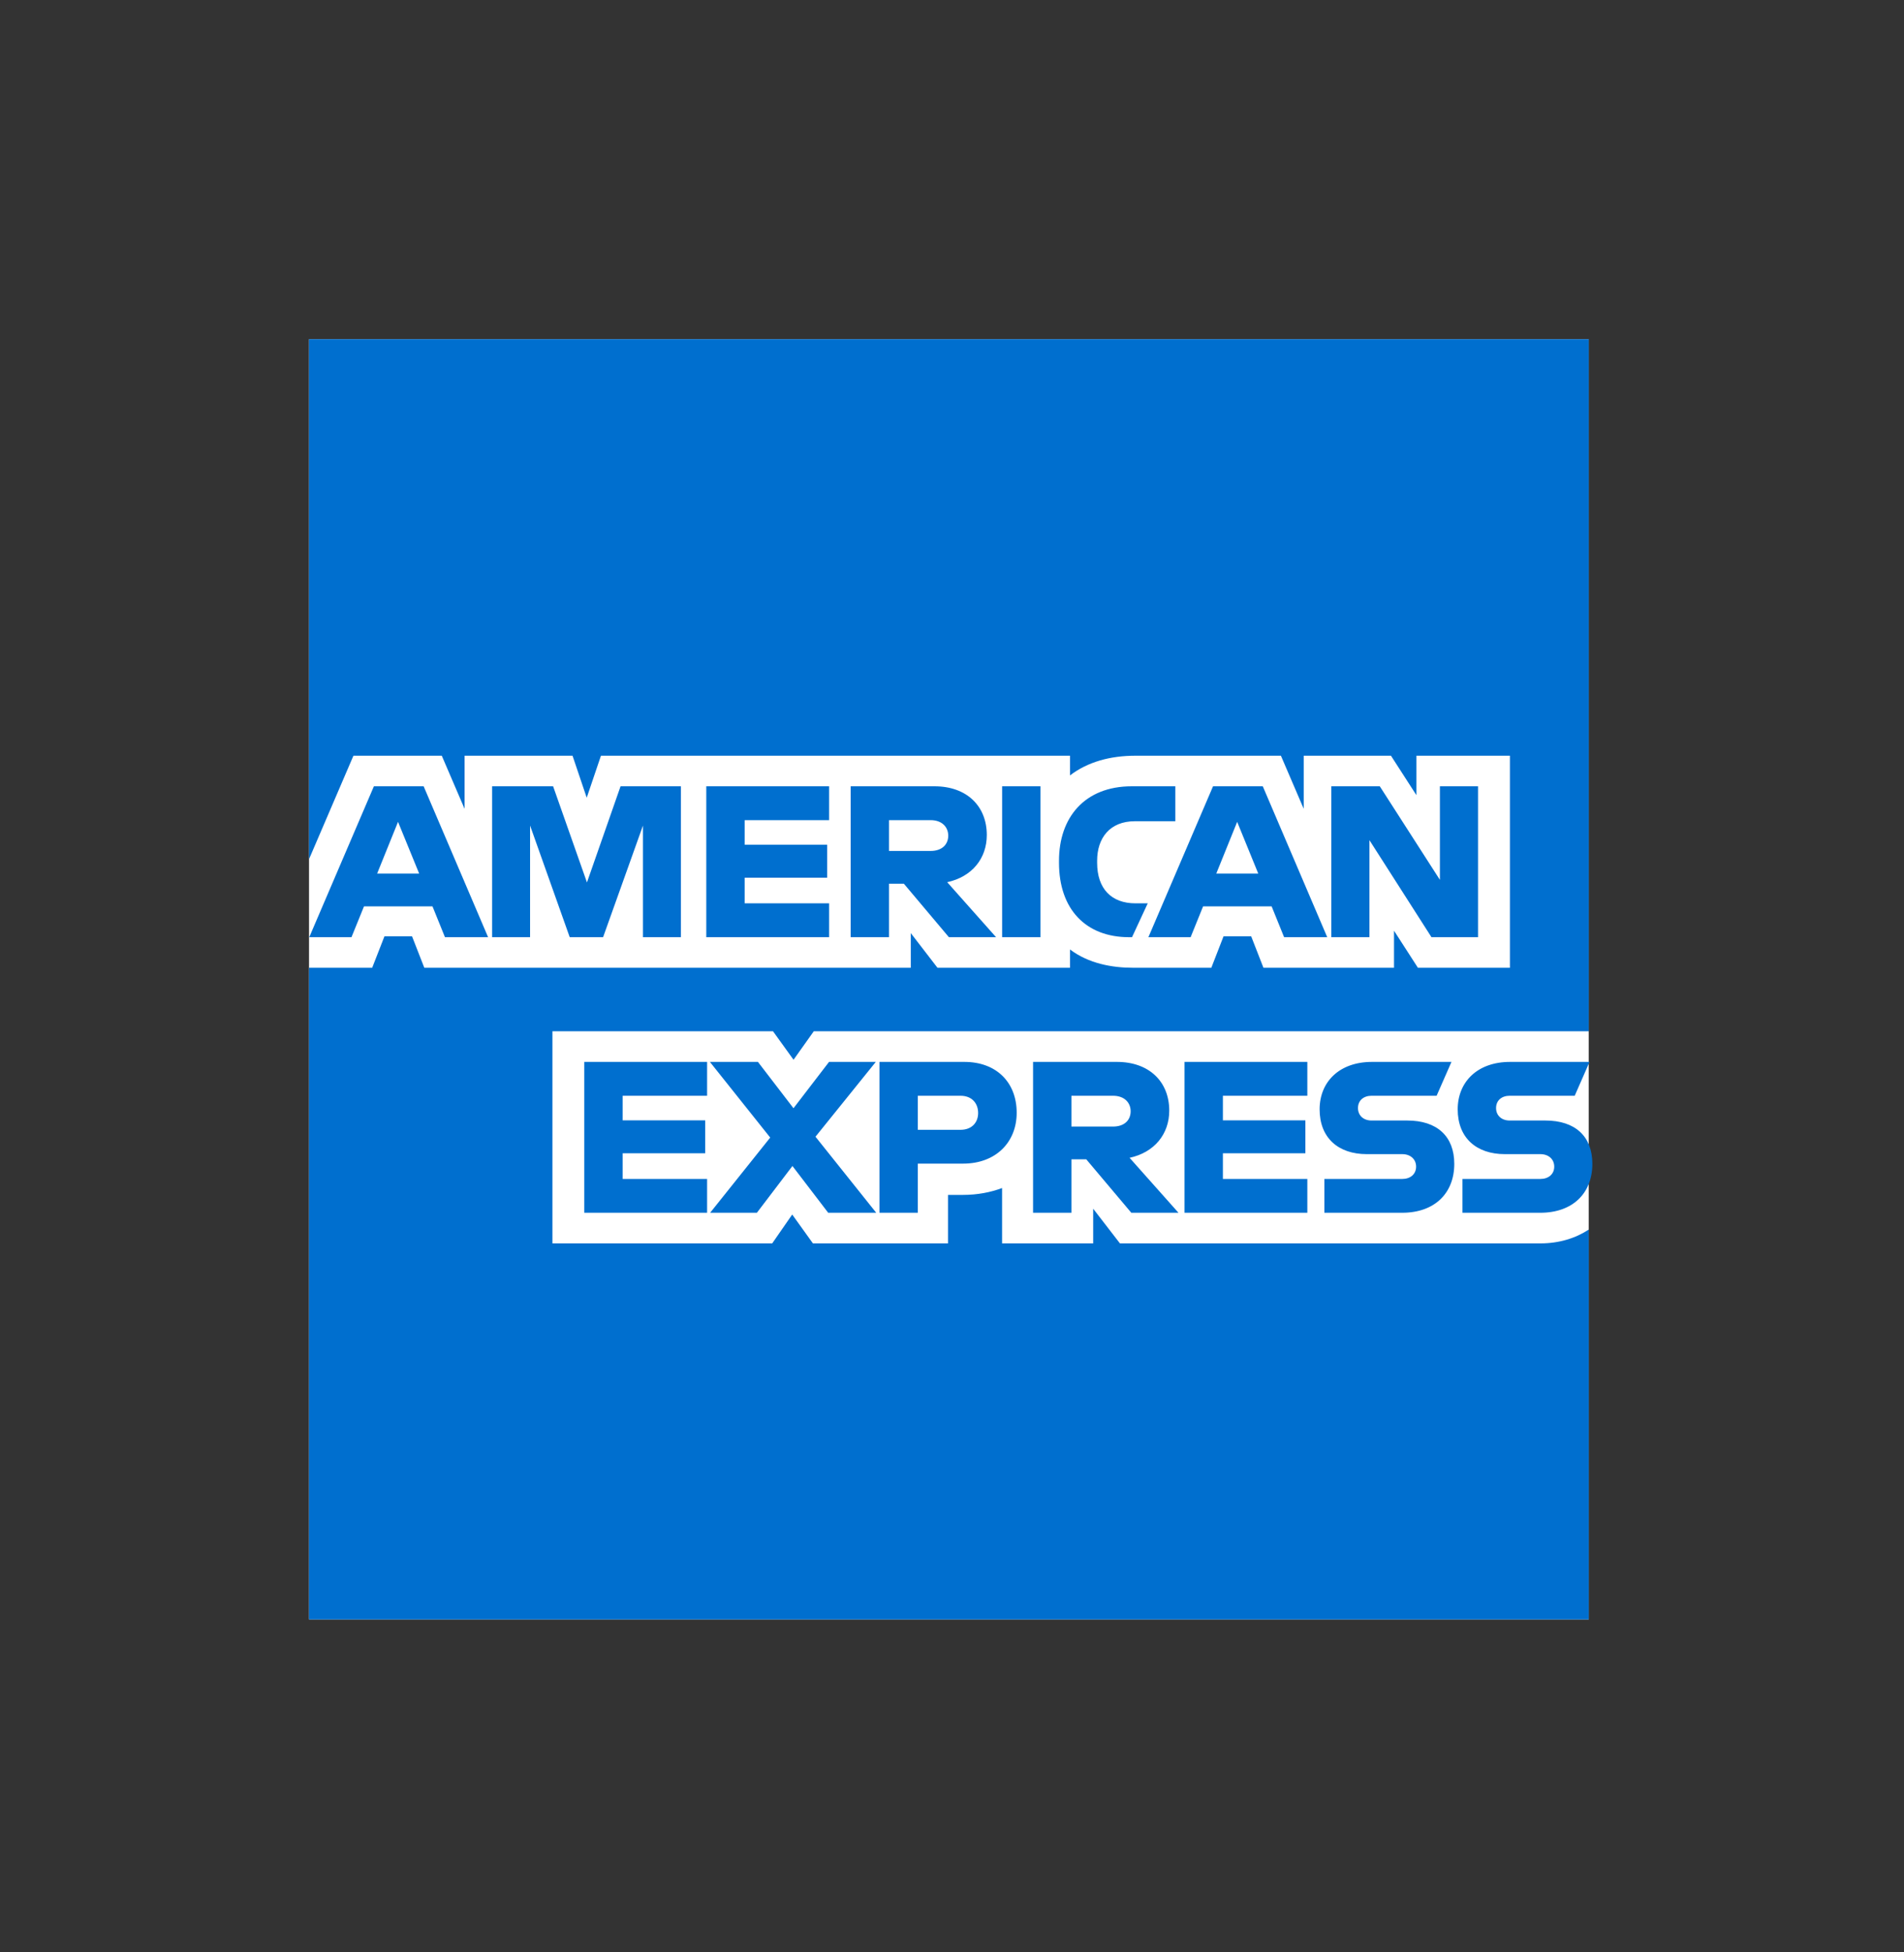 <svg width="40" height="41" viewBox="0 0 40 41" fill="none" xmlns="http://www.w3.org/2000/svg">
<rect x="0" y="0" width="40" height="41" fill="#333333" stroke="none"/>
<path d="M33.377 34.008H19.939H6.492V20.625V7.123H19.897H33.377V20.565V34.008Z" fill="white"/>
<path d="M32.362 26.111H23.528L22.966 25.383V26.111H21.052V24.949C20.81 25.039 20.535 25.093 20.228 25.093H19.916V26.111H17.078L16.643 25.505L16.223 26.111H11.606V21.657H16.24L16.671 22.255L17.096 21.657H33.377V7.123H6.492V18.043L7.425 15.87H9.281L9.76 16.985V15.87H12.028L12.326 16.752L12.625 15.87H22.479V16.284C22.848 16 23.326 15.87 23.85 15.87H26.91L27.389 16.985V15.87H29.222L29.756 16.698V15.87H31.721V20.323H29.788L29.286 19.545V20.323H26.543L26.285 19.662H25.705L25.448 20.323H23.8C23.365 20.323 22.872 20.235 22.479 19.939V20.323H19.695L19.134 19.595V20.323H8.914L8.656 19.662H8.077L7.819 20.323H6.492V34.008H33.377V25.821C33.104 26.001 32.756 26.111 32.362 26.111Z" fill="#006FCF"/>
<path d="M32.362 24.758H30.724V25.468H32.358C33.046 25.468 33.453 25.052 33.453 24.441C33.453 23.866 33.095 23.531 32.466 23.531H31.715C31.547 23.531 31.43 23.427 31.43 23.269C31.43 23.11 31.547 23.011 31.715 23.011H33.082L33.394 22.3H31.724C31.036 22.3 30.624 22.721 30.624 23.296C30.624 23.893 31.014 24.237 31.615 24.237H32.362C32.53 24.237 32.652 24.341 32.652 24.5C32.652 24.658 32.53 24.758 32.362 24.758ZM29.461 24.758H27.823V25.468H29.456C30.145 25.468 30.552 25.052 30.552 24.441C30.552 23.866 30.194 23.531 29.565 23.531H28.814C28.646 23.531 28.529 23.427 28.529 23.269C28.529 23.11 28.646 23.011 28.814 23.011H30.181L30.493 22.3H28.823C28.135 22.3 27.723 22.721 27.723 23.296C27.723 23.893 28.112 24.237 28.714 24.237H29.461C29.628 24.237 29.75 24.341 29.75 24.5C29.75 24.658 29.628 24.758 29.461 24.758ZM27.465 23.011V22.3H24.885V25.468H27.465V24.758H25.691V24.219H27.424V23.527H25.691V23.011H27.465ZM23.382 23.011C23.627 23.011 23.753 23.16 23.753 23.337C23.753 23.518 23.627 23.658 23.382 23.658H22.509V23.011H23.382ZM22.509 24.346H22.821L23.767 25.468H24.758L23.731 24.314C24.252 24.201 24.564 23.816 24.564 23.323C24.564 22.716 24.143 22.3 23.464 22.3H21.703V25.468H22.509V24.346ZM20.549 23.373C20.549 23.567 20.422 23.726 20.178 23.726H19.282V23.011H20.178C20.422 23.011 20.549 23.173 20.549 23.373ZM18.476 22.3V25.468H19.282V24.436H20.232C20.929 24.436 21.359 23.979 21.359 23.368C21.359 22.735 20.938 22.3 20.259 22.3H18.476ZM17.399 25.468H18.408L17.132 23.871L18.399 22.3H17.417L16.67 23.273L15.923 22.3H14.914L16.181 23.889L14.919 25.468H15.901L16.648 24.486L17.399 25.468ZM14.855 23.011V22.3H12.275V25.468H14.855V24.758H13.081V24.219H14.815V23.527H13.081V23.011H14.855Z" fill="#006FCF"/>
<path d="M30.073 19.681H31.051V16.512H30.25V18.477L28.987 16.512H27.969V19.681H28.77V17.644L30.073 19.681ZM25.552 18.345L25.991 17.259L26.434 18.345H25.552ZM26.977 19.681H27.883L26.529 16.512H25.484L24.126 19.681H25.013L25.275 19.034H26.715L26.977 19.681ZM23.719 19.681H23.782L24.112 18.97H23.854C23.348 18.97 23.049 18.662 23.049 18.119V18.074C23.049 17.599 23.316 17.246 23.841 17.246H24.692V16.512H23.777C22.782 16.512 22.248 17.173 22.248 18.074V18.119C22.248 19.092 22.809 19.681 23.719 19.681ZM21.053 19.681H21.859V18.096V16.512H21.053V18.096V19.681ZM19.55 17.223C19.794 17.223 19.921 17.372 19.921 17.549C19.921 17.73 19.794 17.87 19.55 17.87H18.677V17.223H19.55ZM18.677 18.558H18.989L19.935 19.681H20.926L19.899 18.526C20.419 18.413 20.731 18.029 20.731 17.535C20.731 16.929 20.311 16.512 19.632 16.512H17.871V19.681H18.677V18.558ZM17.418 17.223V16.512H14.838V19.681H17.418V18.97H15.644V18.432H17.378V17.739H15.644V17.223H17.418ZM11.969 19.681H12.67L13.508 17.336V19.681H14.305V16.512H13.037L12.331 18.531L11.62 16.512H10.339V19.681H11.136V17.336L11.969 19.681ZM7.923 18.345L8.362 17.259L8.806 18.345H7.923ZM9.348 19.681H10.254L8.9 16.512H7.855L6.497 19.681H7.384L7.647 19.034H9.086L9.348 19.681Z" fill="#006FCF"/>
</svg>
